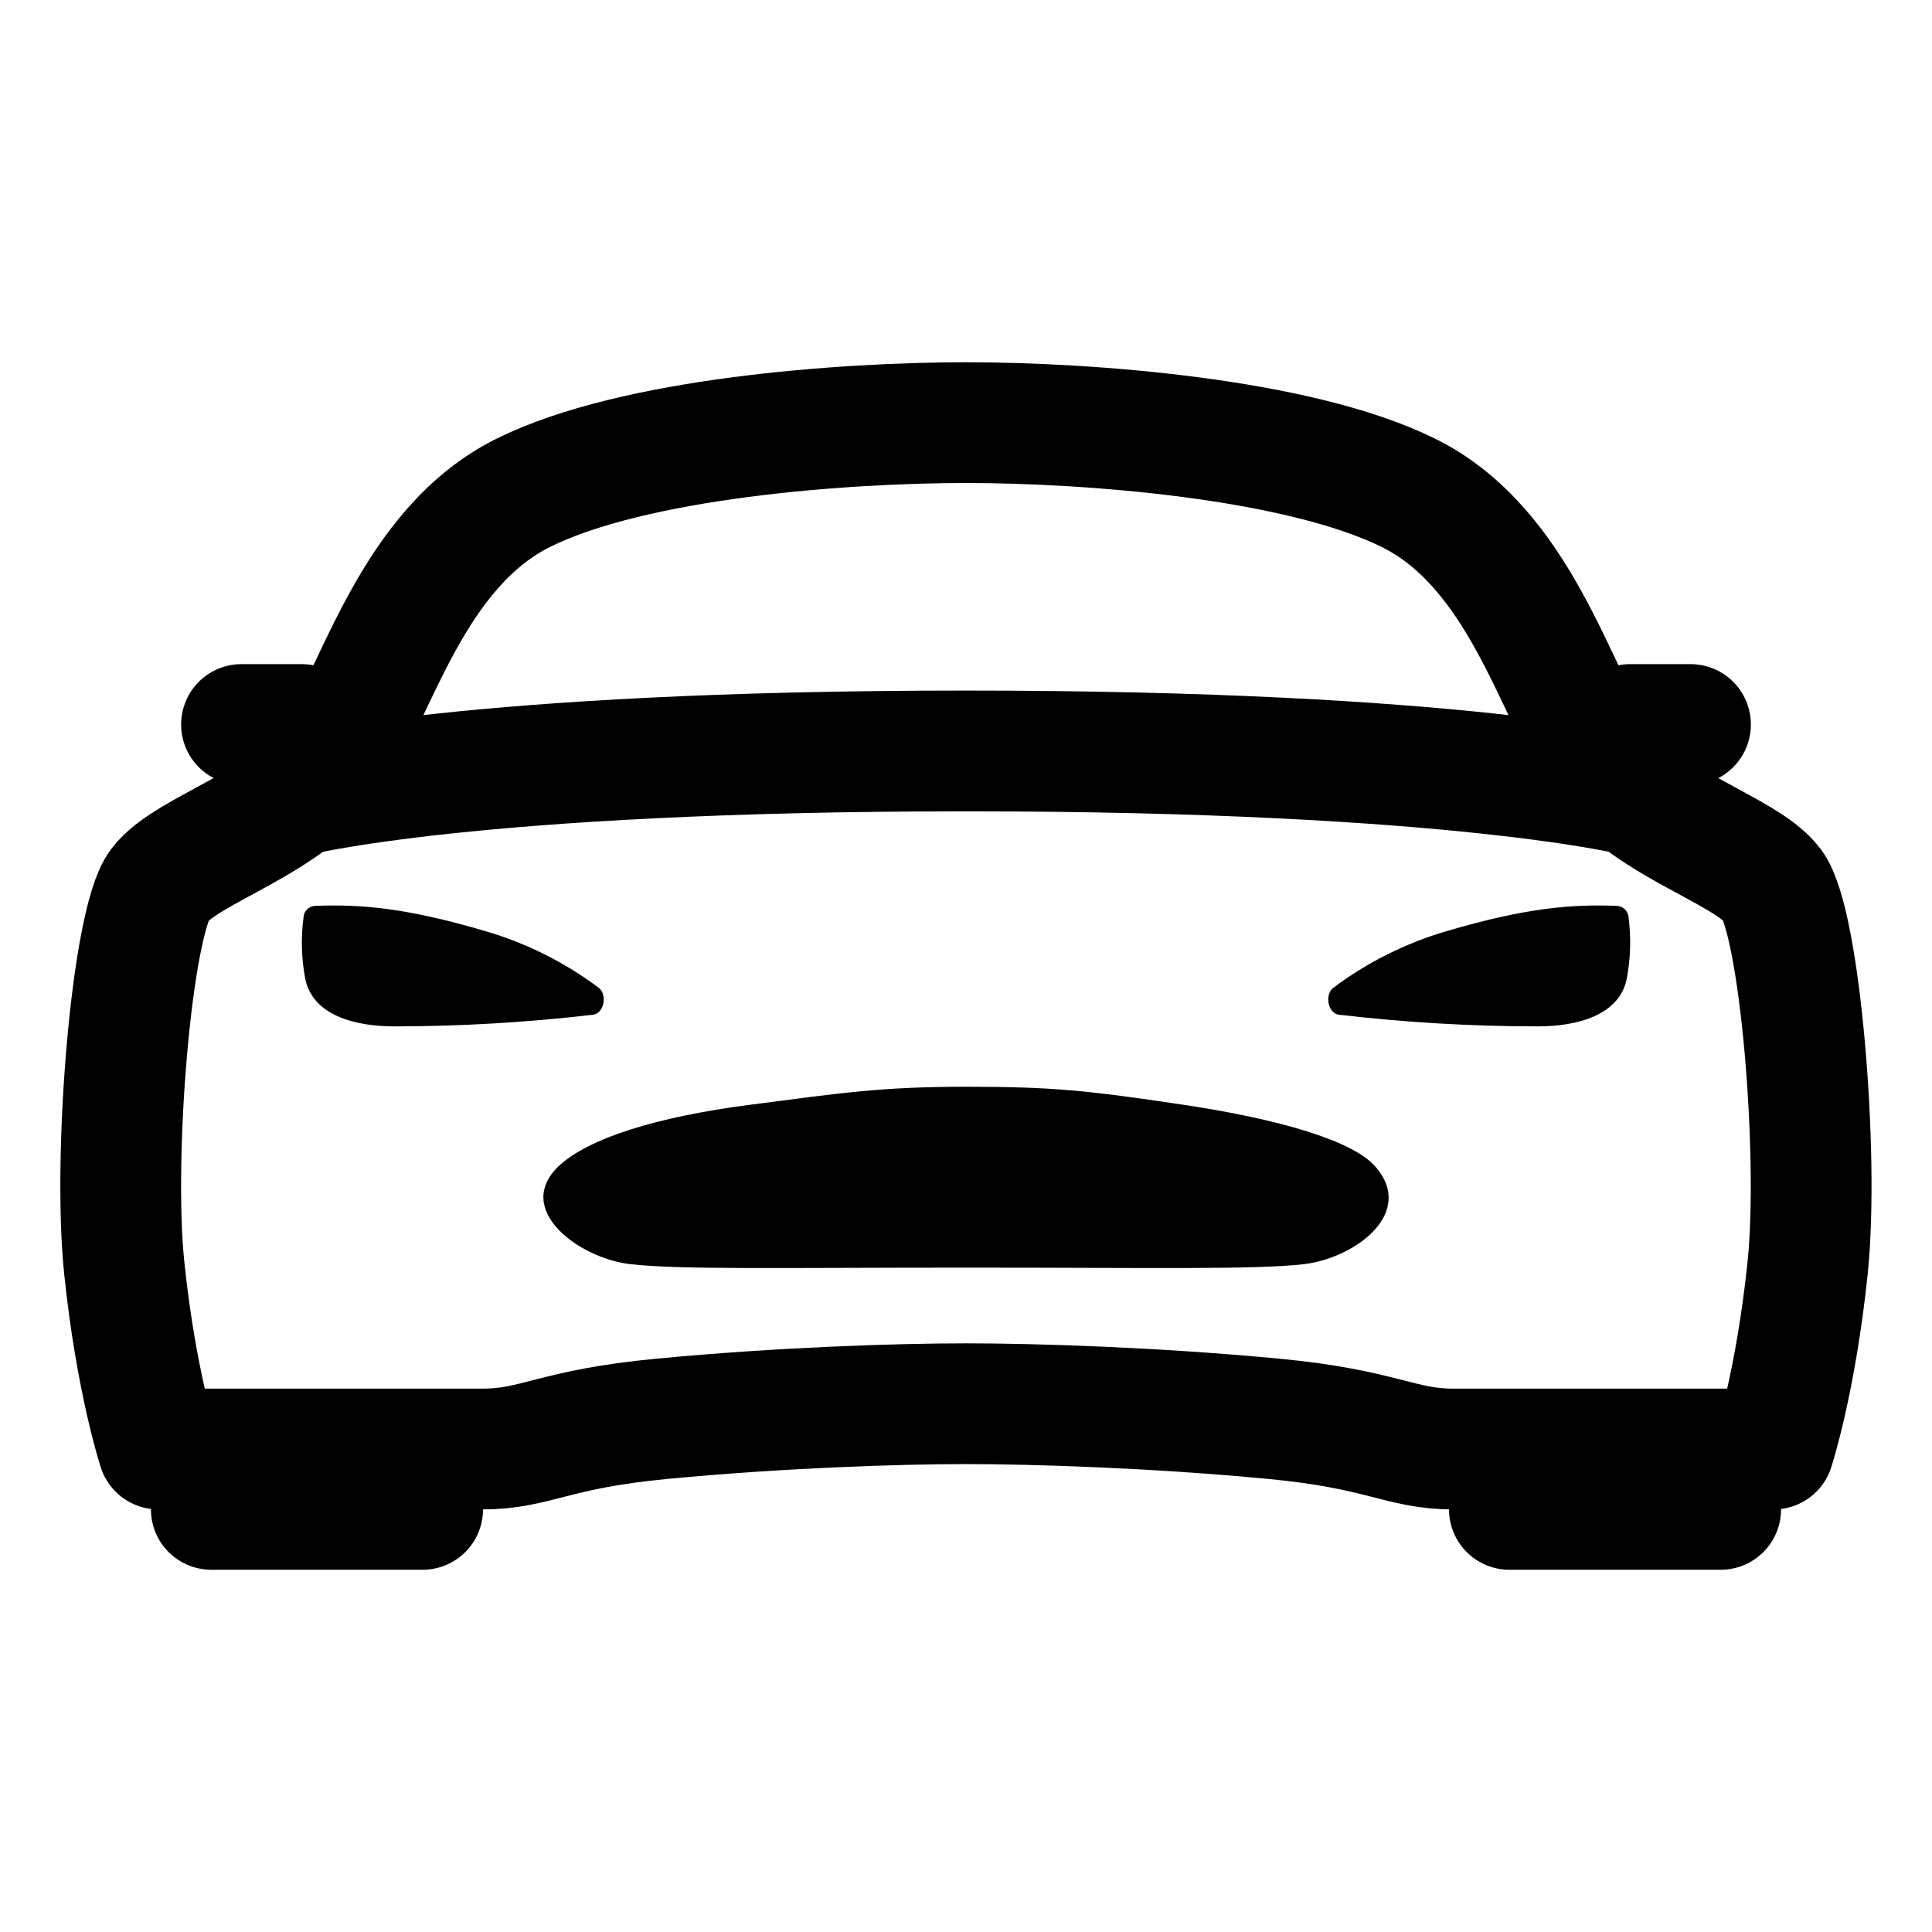 <svg width="16" height="16" viewBox="0 0 16 16" fill="none" xmlns="http://www.w3.org/2000/svg">
<path d="M14.678 7.331C14.449 7.027 13.598 6.818 13.238 6.271C12.878 5.723 12.584 4.538 11.667 4.083C10.751 3.628 9 3.5 8 3.5C7 3.5 5.25 3.625 4.332 4.082C3.415 4.539 3.121 5.723 2.761 6.27C2.401 6.816 1.551 7.027 1.321 7.331C1.092 7.635 0.931 9.557 1.029 10.5C1.127 11.443 1.311 12 1.311 12H3.998C4.438 12 4.581 11.835 5.481 11.75C6.469 11.656 7.437 11.625 8 11.625C8.562 11.625 9.562 11.656 10.549 11.75C11.449 11.835 11.597 12 12.032 12H14.689C14.689 12 14.872 11.443 14.97 10.5C15.068 9.557 14.906 7.635 14.678 7.331ZM12.5 12H14.25V12.5H12.5V12ZM1.75 12H3.5V12.5H1.75V12Z" stroke="black" stroke-linecap="round" stroke-linejoin="round"/>
<path d="M11.39 9.661C11.205 9.448 10.603 9.27 9.806 9.15C9.009 9.031 8.719 9 8.006 9C7.294 9 6.97 9.051 6.206 9.15C5.442 9.249 4.869 9.426 4.623 9.661C4.254 10.019 4.794 10.42 5.219 10.469C5.63 10.516 6.452 10.498 8.01 10.498C9.567 10.498 10.389 10.516 10.801 10.469C11.225 10.417 11.726 10.044 11.39 9.661ZM13.487 7.595C13.485 7.57 13.474 7.547 13.456 7.53C13.438 7.513 13.415 7.503 13.39 7.502C13.021 7.488 12.646 7.515 11.981 7.711C11.642 7.81 11.324 7.969 11.041 8.181C10.97 8.237 10.995 8.387 11.085 8.403C11.633 8.467 12.184 8.5 12.735 8.5C13.066 8.5 13.408 8.406 13.471 8.111C13.504 7.941 13.509 7.767 13.487 7.595ZM2.514 7.595C2.515 7.57 2.526 7.547 2.544 7.53C2.562 7.513 2.586 7.503 2.61 7.502C2.979 7.488 3.354 7.515 4.019 7.711C4.358 7.81 4.676 7.969 4.959 8.181C5.03 8.237 5.005 8.387 4.915 8.403C4.368 8.467 3.816 8.5 3.265 8.5C2.934 8.5 2.592 8.406 2.529 8.111C2.496 7.941 2.491 7.767 2.514 7.595Z" fill="black"/>
<path d="M13.5 6H14M2 6H2.5M2.438 6.594C2.438 6.594 3.886 6.219 8 6.219C12.114 6.219 13.562 6.594 13.562 6.594" stroke="black" stroke-linecap="round" stroke-linejoin="round"/>
</svg>
